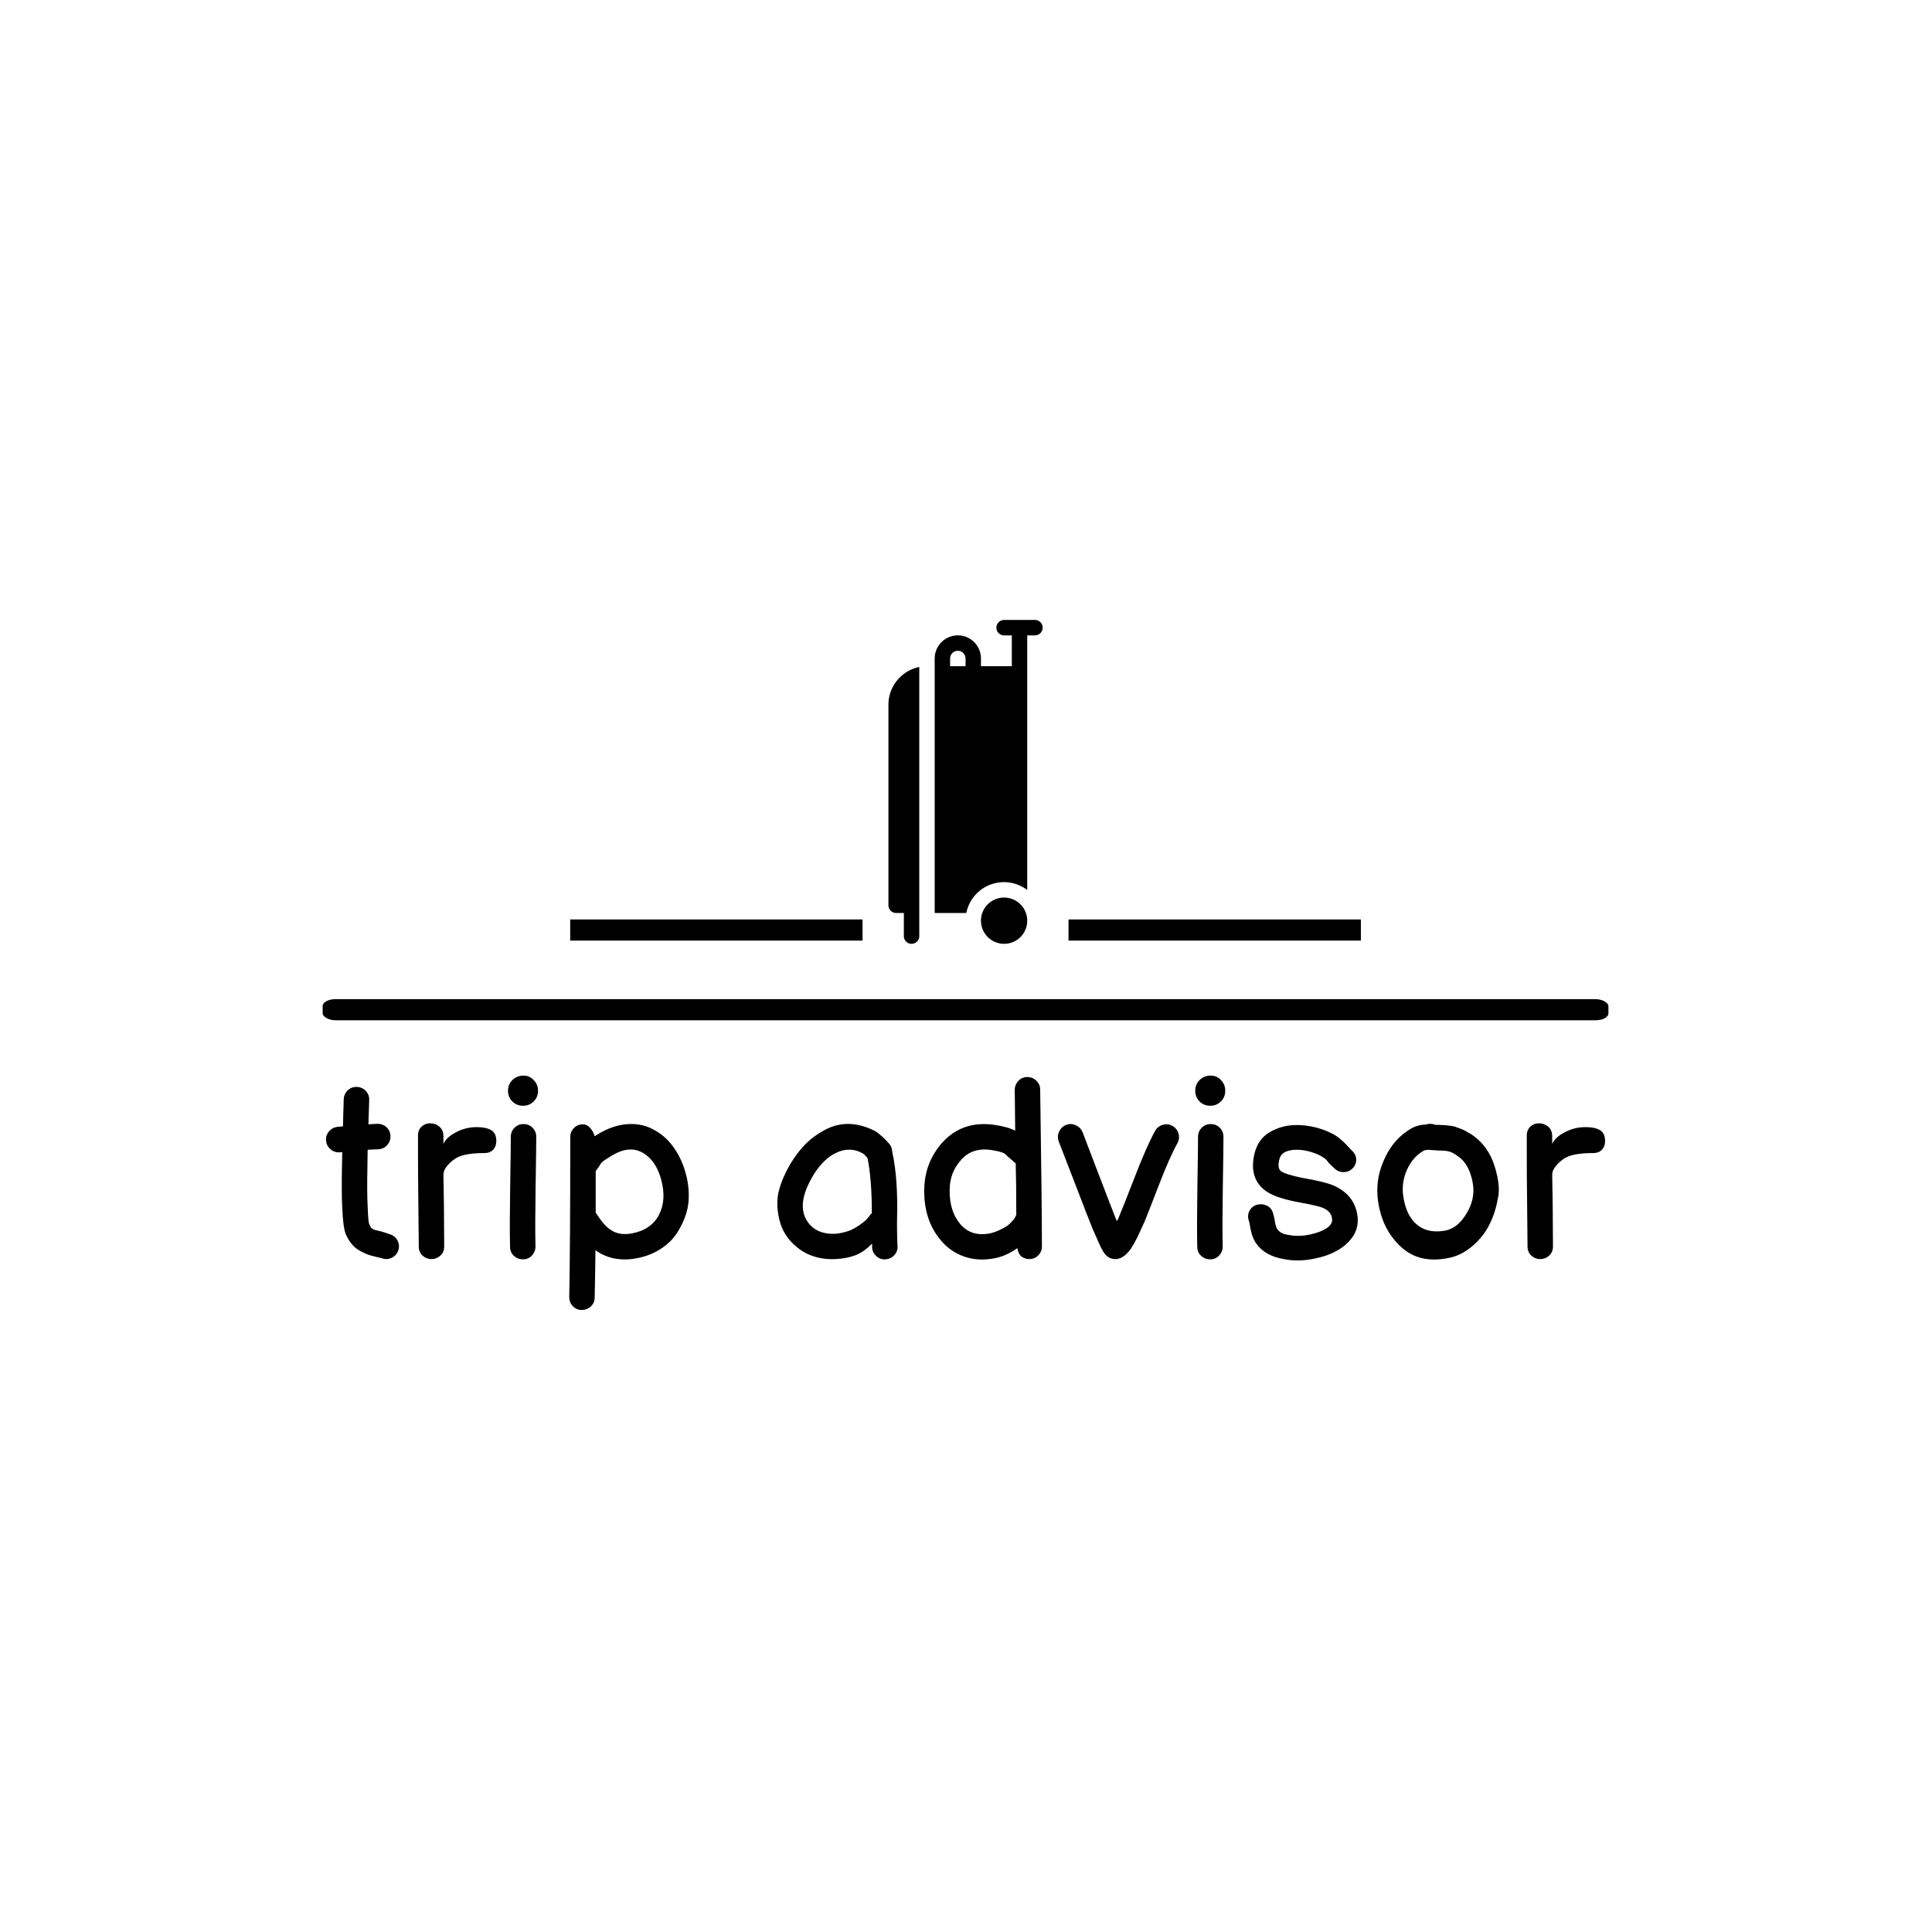 <svg xmlns="http://www.w3.org/2000/svg" version="1.1" xmlns:xlink="http://www.w3.org/1999/xlink" xmlns:svgjs="http://svgjs.dev/svgjs" width="1500" height="1500" viewBox="0 0 1500 1500"><rect width="1500" height="1500" fill="#ffffff"></rect><g transform="matrix(0.667,0,0,0.667,249.394,479.905)"><svg viewBox="0 0 396 213" data-background-color="#0074d9" preserveAspectRatio="xMidYMid meet" height="806" width="1500" xmlns="http://www.w3.org/2000/svg" xmlns:xlink="http://www.w3.org/1999/xlink"><g id="tight-bounds" transform="matrix(1,0,0,1,0.24,0.566)"><svg viewBox="0 0 395.52 212.249" height="212.249" width="395.52"><g><svg viewBox="0 0 397.498 213.31" height="212.249" width="395.52"><g><rect width="397.498" height="6.533" x="0" y="117.226" fill="#000000" opacity="1" stroke-width="0" stroke="transparent" fill-opacity="1" class="rect-qz-0" data-fill-palette-color="secondary" rx="1%" id="qz-0" data-palette-color="#f6f6f6"></rect></g><g transform="matrix(1,0,0,1,0.989,140.862)"><svg viewBox="0 0 395.52 72.448" height="72.448" width="395.52"><g id="textblocktransform"><svg viewBox="0 0 395.52 72.448" height="72.448" width="395.52" id="textblock"><g><svg viewBox="0 0 395.52 72.448" height="72.448" width="395.52"><g transform="matrix(1,0,0,1,0,0)"><svg width="395.52" viewBox="0.508 -36.08 251.512 46.08" height="72.448" data-palette-color="#f6f6f6"><path d="M11.55-0.15L11.55-0.15Q11.25-0.25 10.33-0.45 9.4-0.65 8.72-0.9 8.05-1.15 7.18-1.63 6.3-2.1 5.6-2.93 4.9-3.75 4.4-4.9L4.4-4.9Q3.85-6.25 3.7-10.2L3.7-10.2Q3.55-13.25 3.65-18.05L3.65-18.05Q3.65-18.95 3.7-21.05L3.7-21.05 3.3-21Q2.25-20.9 1.45-21.55 0.65-22.2 0.53-23.23 0.4-24.25 1.05-25.05 1.7-25.85 2.7-26L2.7-26 3.85-26.1Q3.9-28.75 4-31.45L4-31.45Q4.05-32.5 4.8-33.2 5.55-33.9 6.6-33.85 7.65-33.8 8.35-33.05 9.05-32.3 9-31.25L9-31.25 8.85-26.5 10.5-26.6Q11.55-26.65 12.33-26 13.1-25.35 13.18-24.3 13.25-23.25 12.6-22.48 11.95-21.7 10.9-21.6L10.9-21.6 8.7-21.5Q8.65-19.1 8.65-18L8.65-18Q8.55-13.3 8.7-10.35L8.7-10.35Q8.8-7.35 9-6.9 9.2-6.45 9.3-6.28 9.4-6.1 9.68-5.93 9.95-5.75 10.25-5.7 10.55-5.65 11.38-5.43 12.2-5.2 13.15-4.85L13.15-4.85Q14.1-4.55 14.58-3.63 15.05-2.7 14.73-1.73 14.4-0.75 13.48-0.28 12.55 0.2 11.55-0.15L11.55-0.15ZM21.25 0L21.25 0Q20.25 0 19.5-0.68 18.75-1.35 18.75-2.5L18.75-2.5 18.65-12.7Q18.6-16.15 18.6-21.3L18.6-21.3 18.6-24.25Q18.6-25.4 19.3-26.05 20-26.7 21-26.7L21-26.7Q22.05-26.7 22.82-26.03 23.6-25.35 23.6-24.15L23.6-24.15 23.6-22.65Q24.15-23.85 25.65-24.7L25.65-24.7Q27.7-25.95 30.15-25.95L30.15-25.95Q32-25.95 33-25.35 34-24.75 34-23.2L34-23.2Q34-22.2 33.4-21.53 32.8-20.85 31.65-20.85L31.65-20.85Q27.45-20.85 25.85-19.7L25.85-19.7Q24.95-19.1 24.27-18.25 23.6-17.4 23.6-16.6L23.6-16.6 23.7-10.35 23.75-2.5Q23.75-1.35 23-0.68 22.25 0 21.25 0L21.25 0ZM36.7-2.4L36.7-2.4Q36.6-6.15 36.72-13.9 36.85-21.65 36.85-24.05L36.85-24.05Q36.85-25.1 37.57-25.83 38.3-26.55 39.35-26.55 40.4-26.55 41.12-25.83 41.85-25.1 41.85-24.05L41.85-24.05Q41.85-21.65 41.72-13.95 41.6-6.25 41.7-2.5L41.7-2.5Q41.7-1.45 41-0.7 40.3 0.05 39.25 0.05 38.2 0.05 37.45-0.65 36.7-1.35 36.7-2.4L36.7-2.4ZM41.35-35.2L41.35-35.2Q42.2-34.35 42.2-33.1 42.2-31.85 41.35-31 40.5-30.15 39.25-30.15 38-30.15 37.15-31 36.3-31.85 36.3-33.1 36.3-34.35 37.15-35.2 38-36.05 39.27-36.08 40.55-36.1 41.35-35.2L41.35-35.2ZM53.34 7.55L53.34 7.55Q53.34 8.6 52.59 9.3 51.84 10 50.79 10 49.74 10 49.04 9.25 48.34 8.5 48.34 7.45L48.34 7.45Q48.54-2.4 48.54-24L48.54-24Q48.54-25.05 49.27-25.78 49.99-26.5 51.04-26.5L51.04-26.5Q51.79-26.5 52.42-25.83 53.04-25.15 53.34-24.15L53.34-24.15 54.04-24.6Q57.04-26.4 59.99-26.55 62.94-26.7 65.29-25.25L65.29-25.25Q67.49-24 69.02-21.75 70.54-19.5 71.24-16.85L71.24-16.85Q71.79-14.95 71.84-12.8 71.89-10.65 71.29-8.8 70.69-6.95 69.54-5.15 68.39-3.35 66.32-2 64.24-0.65 61.54-0.15L61.54-0.15Q56.89 0.7 53.49-1.75L53.49-1.75Q53.44 2.9 53.34 7.55L53.34 7.55ZM60.64-5.05L60.64-5.05Q64.44-5.75 65.97-8.68 67.49-11.6 66.44-15.55L66.44-15.55Q65.39-19.45 62.79-20.9L62.79-20.9Q60.14-22.45 56.64-20.3L56.64-20.3Q55.04-19.35 54.79-19.05L54.79-19.05Q54.64-18.9 54.54-18.78 54.44-18.65 54.19-18.2L54.19-18.2 53.54-17.3 53.54-9.1Q53.79-8.85 53.94-8.55L53.94-8.55Q55.34-6.35 56.89-5.5 58.44-4.65 60.64-5.05L60.64-5.05ZM104.74-0.8L104.74-0.8Q102.94-0.1 100.66 0 98.39 0.1 96.44-0.53 94.49-1.15 92.99-2.45L92.99-2.45Q90.39-4.6 89.64-7.8 88.89-11 89.59-13.55 90.29-16.1 91.71-18.53 93.14-20.95 94.81-22.63 96.49-24.3 98.69-25.45 100.89-26.6 103.29-26.58 105.69-26.55 108.34-25.25L108.34-25.25Q108.74-25.05 109.21-24.65 109.69-24.25 110.04-23.95L110.04-23.95 110.69-23.3Q110.99-23 110.99-22.95L110.99-22.95Q111.79-22.25 111.84-21.15L111.84-21.15Q112.49-18.15 112.69-14.85 112.89-11.55 112.81-8.65 112.74-5.75 112.89-2.5L112.89-2.5Q112.94-1.5 112.24-0.75 111.54 0 110.49 0.05 109.44 0.1 108.69-0.6 107.94-1.3 107.89-2.3L107.89-2.3 107.89-3.05Q106.39-1.5 104.74-0.8L104.74-0.8ZM102.49-5.3L102.49-5.3Q103.24-5.5 103.69-5.7 104.14-5.9 104.81-6.3 105.49-6.7 106.24-7.3 106.99-7.9 107.59-8.8L107.59-8.8Q107.69-8.9 107.84-9L107.84-9Q107.84-15.75 106.99-19.85L106.99-19.85Q106.84-20.05 106.66-20.23 106.49-20.4 106.41-20.5 106.34-20.6 106.21-20.68 106.09-20.75 105.94-20.85L105.94-20.85Q103.54-22.15 100.89-20.93 98.24-19.7 96.24-16.35L96.24-16.35Q94.24-12.95 94.26-10.43 94.29-7.9 96.19-6.25L96.19-6.25Q97.34-5.3 99.04-5.05 100.74-4.8 102.49-5.3L102.49-5.3ZM138.78 0L138.78 0Q137.99 0 137.34-0.45 136.69-0.9 136.44-2.15L136.44-2.15Q134.28-0.6 131.94-0.15L131.94-0.15Q128.69 0.45 125.99-0.5 123.29-1.45 121.44-3.65L121.44-3.65Q118.09-7.55 118.14-13.55L118.14-13.55Q118.19-18.95 121.64-22.85L121.64-22.85Q125.79-27.5 132.53-26.3L132.53-26.3Q134.84-25.9 136.03-25.25L136.03-25.25 135.94-33.25Q135.94-34.3 136.66-35.05 137.38-35.8 138.41-35.8 139.44-35.8 140.19-35.08 140.94-34.35 140.94-33.35L140.94-33.35Q141.28-10.55 141.28-2.5L141.28-2.5Q141.28-1.45 140.56-0.73 139.84 0 138.78 0L138.78 0ZM131.03-5.05L131.03-5.05Q131.99-5.25 133.03-5.75 134.09-6.25 134.51-6.58 134.94-6.9 135.16-7.15 135.38-7.4 135.69-7.73 135.99-8.05 136.24-8.75L136.24-8.75Q136.24-15.1 136.13-18.85L136.13-18.85Q136.09-18.85 136.03-18.9L136.03-18.9Q133.94-20.7 133.94-20.75L133.94-20.75Q133.38-21.1 131.63-21.4L131.63-21.4Q127.64-22.1 125.39-19.5L125.39-19.5Q123.14-17.05 123.14-13.55L123.14-13.55Q123.09-9.4 125.23-6.88 127.39-4.35 131.03-5.05L131.03-5.05ZM155.88 0L155.88 0Q154.93 0.05 154.18-0.5L154.18-0.5Q153.93-0.7 153.73-0.95L153.73-0.95Q153.53-1.15 153.38-1.4L153.38-1.4 152.98-2.1Q152.68-2.7 152.23-3.75L152.23-3.75 151.23-6Q150.43-7.95 147.76-14.93 145.08-21.9 144.58-23.15L144.58-23.15Q144.23-24.1 144.66-25.05 145.08-26 146.03-26.38 146.98-26.75 147.93-26.33 148.88-25.9 149.28-24.95L149.28-24.95Q149.68-23.85 152.41-16.75 155.13-9.65 155.83-7.9L155.83-7.9 156.03-7.45Q156.23-7.8 156.38-8.18 156.53-8.55 156.63-8.78 156.73-9 156.78-9.2L156.78-9.2 156.88-9.4Q157.23-10.2 159.56-16.2 161.88-22.2 163.53-25.2L163.53-25.2Q164.03-26.1 165.03-26.4 166.03-26.7 166.93-26.2 167.83-25.7 168.13-24.7 168.43-23.7 167.93-22.8L167.93-22.8Q166.33-19.9 164.26-14.5 162.18-9.1 161.48-7.4L161.48-7.4 160.08-4.35Q159.38-2.95 158.78-2.05L158.78-2.05Q158.33-1.4 157.88-1L157.88-1Q156.98-0.1 155.88 0L155.88 0ZM171.83-2.4L171.83-2.4Q171.73-6.15 171.85-13.9 171.98-21.65 171.98-24.05L171.98-24.05Q171.98-25.1 172.71-25.83 173.43-26.55 174.48-26.55 175.53-26.55 176.25-25.83 176.98-25.1 176.98-24.05L176.98-24.05Q176.98-21.65 176.85-13.95 176.73-6.25 176.83-2.5L176.83-2.5Q176.83-1.45 176.13-0.7 175.43 0.05 174.38 0.05 173.33 0.05 172.58-0.65 171.83-1.35 171.83-2.4L171.83-2.4ZM176.48-35.2L176.48-35.2Q177.33-34.35 177.33-33.1 177.33-31.85 176.48-31 175.63-30.15 174.38-30.15 173.13-30.15 172.28-31 171.43-31.85 171.43-33.1 171.43-34.35 172.28-35.2 173.13-36.05 174.41-36.08 175.68-36.1 176.48-35.2L176.48-35.2ZM188.83 0L188.83 0Q185.13-0.65 183.48-3L183.48-3Q182.68-4.05 182.33-5.8L182.33-5.8 182.13-6.9Q182.03-7.4 181.93-7.7L181.93-7.7Q181.63-8.65 182.13-9.55 182.63-10.45 183.63-10.7 184.63-10.95 185.53-10.5 186.43-10.05 186.73-9.05L186.73-9.05Q186.88-8.5 187.03-7.8L187.03-7.8Q187.08-7.55 187.1-7.33 187.13-7.1 187.28-6.55L187.28-6.55Q187.43-5.9 187.98-5.45L187.98-5.45Q188.58-4.9 189.78-4.75L189.78-4.75Q191.78-4.35 194.08-4.85L194.08-4.85Q196.33-5.35 197.58-6.3L197.58-6.3Q198.48-7.1 198.33-7.95L198.33-7.95Q198.18-9.35 196.58-10.05L196.58-10.05Q195.58-10.5 191.38-11.25L191.38-11.25Q187.03-12.1 185.23-13.45L185.23-13.45Q181.93-15.9 183.08-20.75L183.08-20.75Q183.78-23.55 185.95-24.88 188.13-26.2 190.78-26.35L190.78-26.35Q193.03-26.45 195.35-25.83 197.68-25.2 199.33-24.1L199.33-24.1Q199.88-23.7 200.48-23.15 201.08-22.6 201.65-21.95 202.23-21.3 202.33-21.25L202.33-21.25Q203.08-20.5 203.08-19.53 203.08-18.55 202.35-17.82 201.63-17.1 200.6-17.1 199.58-17.1 198.83-17.8L198.83-17.8Q198.33-18.25 197.83-18.75L197.83-18.75 197.13-19.6Q196.83-19.85 196.43-20.1L196.43-20.1Q195.48-20.7 193.98-21.13 192.48-21.55 191.03-21.5L191.03-21.5Q188.38-21.35 187.98-19.65L187.98-19.65Q187.53-17.85 188.28-17.3L188.28-17.3Q189.18-16.65 192.33-16L192.33-16Q196.98-15.2 198.68-14.45L198.68-14.45Q202.78-12.6 203.33-8.5L203.33-8.5Q203.78-5.15 200.83-2.7L200.83-2.7Q198.58-0.85 195.13-0.15L195.13-0.15Q191.83 0.6 188.83 0L188.83 0ZM221.82-0.35L221.82-0.35Q215.22 1.25 211.28-3L211.28-3Q208.13-6.25 207.38-11.35L207.38-11.35Q206.82-15.35 208.32-18.95L208.32-18.95Q210.13-23.55 214.03-25.75L214.03-25.75Q214.82-26.2 216.03-26.4L216.03-26.4Q216.07-26.4 216.72-26.45L216.72-26.45Q216.97-26.5 217.13-26.55L217.13-26.55Q217.88-26.7 218.63-26.4L218.63-26.4Q218.82-26.4 219.57-26.38 220.32-26.35 220.57-26.33 220.82-26.3 221.45-26.23 222.07-26.15 222.47-26.05L222.47-26.05 223.42-25.7Q224.03-25.5 224.57-25.2 225.13-24.9 225.78-24.5L225.78-24.5Q229.03-22.3 230.28-18.32 231.53-14.35 230.93-11.9L230.93-11.9Q230.47-9.2 229.32-6.88 228.18-4.55 226.15-2.75 224.13-0.95 221.82-0.35L221.82-0.35ZM220.28-5.55L220.28-5.55Q222.42-5.85 223.95-7.78 225.47-9.7 225.95-11.85 226.43-14 225.6-16.57 224.78-19.15 222.97-20.3L222.97-20.3Q222.42-20.7 222.07-20.88 221.72-21.05 221.25-21.18 220.78-21.3 220.5-21.3 220.22-21.3 219.32-21.35 218.42-21.4 217.72-21.45L217.72-21.45Q217.57-21.45 217.38-21.5L217.38-21.5Q216.82-21.45 216.78-21.45L216.78-21.45 216.42-21.35Q214.22-20.15 213.05-17.53 211.88-14.9 212.38-12.1L212.38-12.1Q212.92-8.7 214.82-6.95L214.82-6.95Q216.88-5.05 220.28-5.55L220.28-5.55ZM239.27 0L239.27 0Q238.27 0 237.52-0.68 236.77-1.35 236.77-2.5L236.77-2.5 236.67-12.7Q236.62-16.15 236.62-21.3L236.62-21.3 236.62-24.25Q236.62-25.4 237.32-26.05 238.02-26.7 239.02-26.7L239.02-26.7Q240.07-26.7 240.85-26.03 241.62-25.35 241.62-24.15L241.62-24.15 241.62-22.65Q242.17-23.85 243.67-24.7L243.67-24.7Q245.72-25.95 248.17-25.95L248.17-25.95Q250.02-25.95 251.02-25.35 252.02-24.75 252.02-23.2L252.02-23.2Q252.02-22.2 251.42-21.53 250.82-20.85 249.67-20.85L249.67-20.85Q245.47-20.85 243.87-19.7L243.87-19.7Q242.97-19.1 242.3-18.25 241.62-17.4 241.62-16.6L241.62-16.6 241.72-10.35 241.77-2.5Q241.77-1.35 241.02-0.68 240.27 0 239.27 0L239.27 0Z" opacity="1" transform="matrix(1,0,0,1,0,0)" fill="#000000" class="wordmark-text-0" data-fill-palette-color="primary" id="text-0"></path></svg></g></svg></g></svg></g></svg></g><g transform="matrix(1,0,0,1,166.91,0)"><svg viewBox="0 0 63.677 100.123" height="100.123" width="63.677"><g><svg xmlns="http://www.w3.org/2000/svg" viewBox="8 2 10 21" x="8" y="0" height="100.123" width="47.677" class="icon-icon-0" data-fill-palette-color="accent" id="icon-0"><g fill="#f6f6f6" data-fill-palette-color="accent"><path d="M17 21.5A1.5 1.5 0 1 1 15.5 20 1.5 1.5 0 0 1 17 21.5ZM8 7.5v13a0.5 0.5 0 0 0 0.5 0.5H9v1.5a0.5 0.5 0 0 0 1 0V5.05A2.5 2.5 0 0 0 8 7.5Zm10-5a0.5 0.5 0 0 1-0.5 0.5H17V19.51A2.49 2.49 0 0 0 13.05 21H11V4.5a1.5 1.5 0 0 1 3 0V5h2V3h-0.5a0.5 0.5 0 0 1 0-1h2A0.5 0.5 0 0 1 18 2.5ZM12 5h1V4.5a0.5 0.5 0 0 0-1 0Z" fill="#000000" data-fill-palette-color="accent"></path></g></svg></g></svg></g><g><rect width="90.377" height="6.533" y="92.589" x="230.588" fill="#000000" data-fill-palette-color="secondary"></rect><rect width="90.377" height="6.533" y="92.589" x="76.533" fill="#000000" data-fill-palette-color="secondary"></rect></g></svg></g><defs></defs></svg><rect width="395.52" height="212.249" fill="none" stroke="none" visibility="hidden"></rect></g></svg></g></svg>
